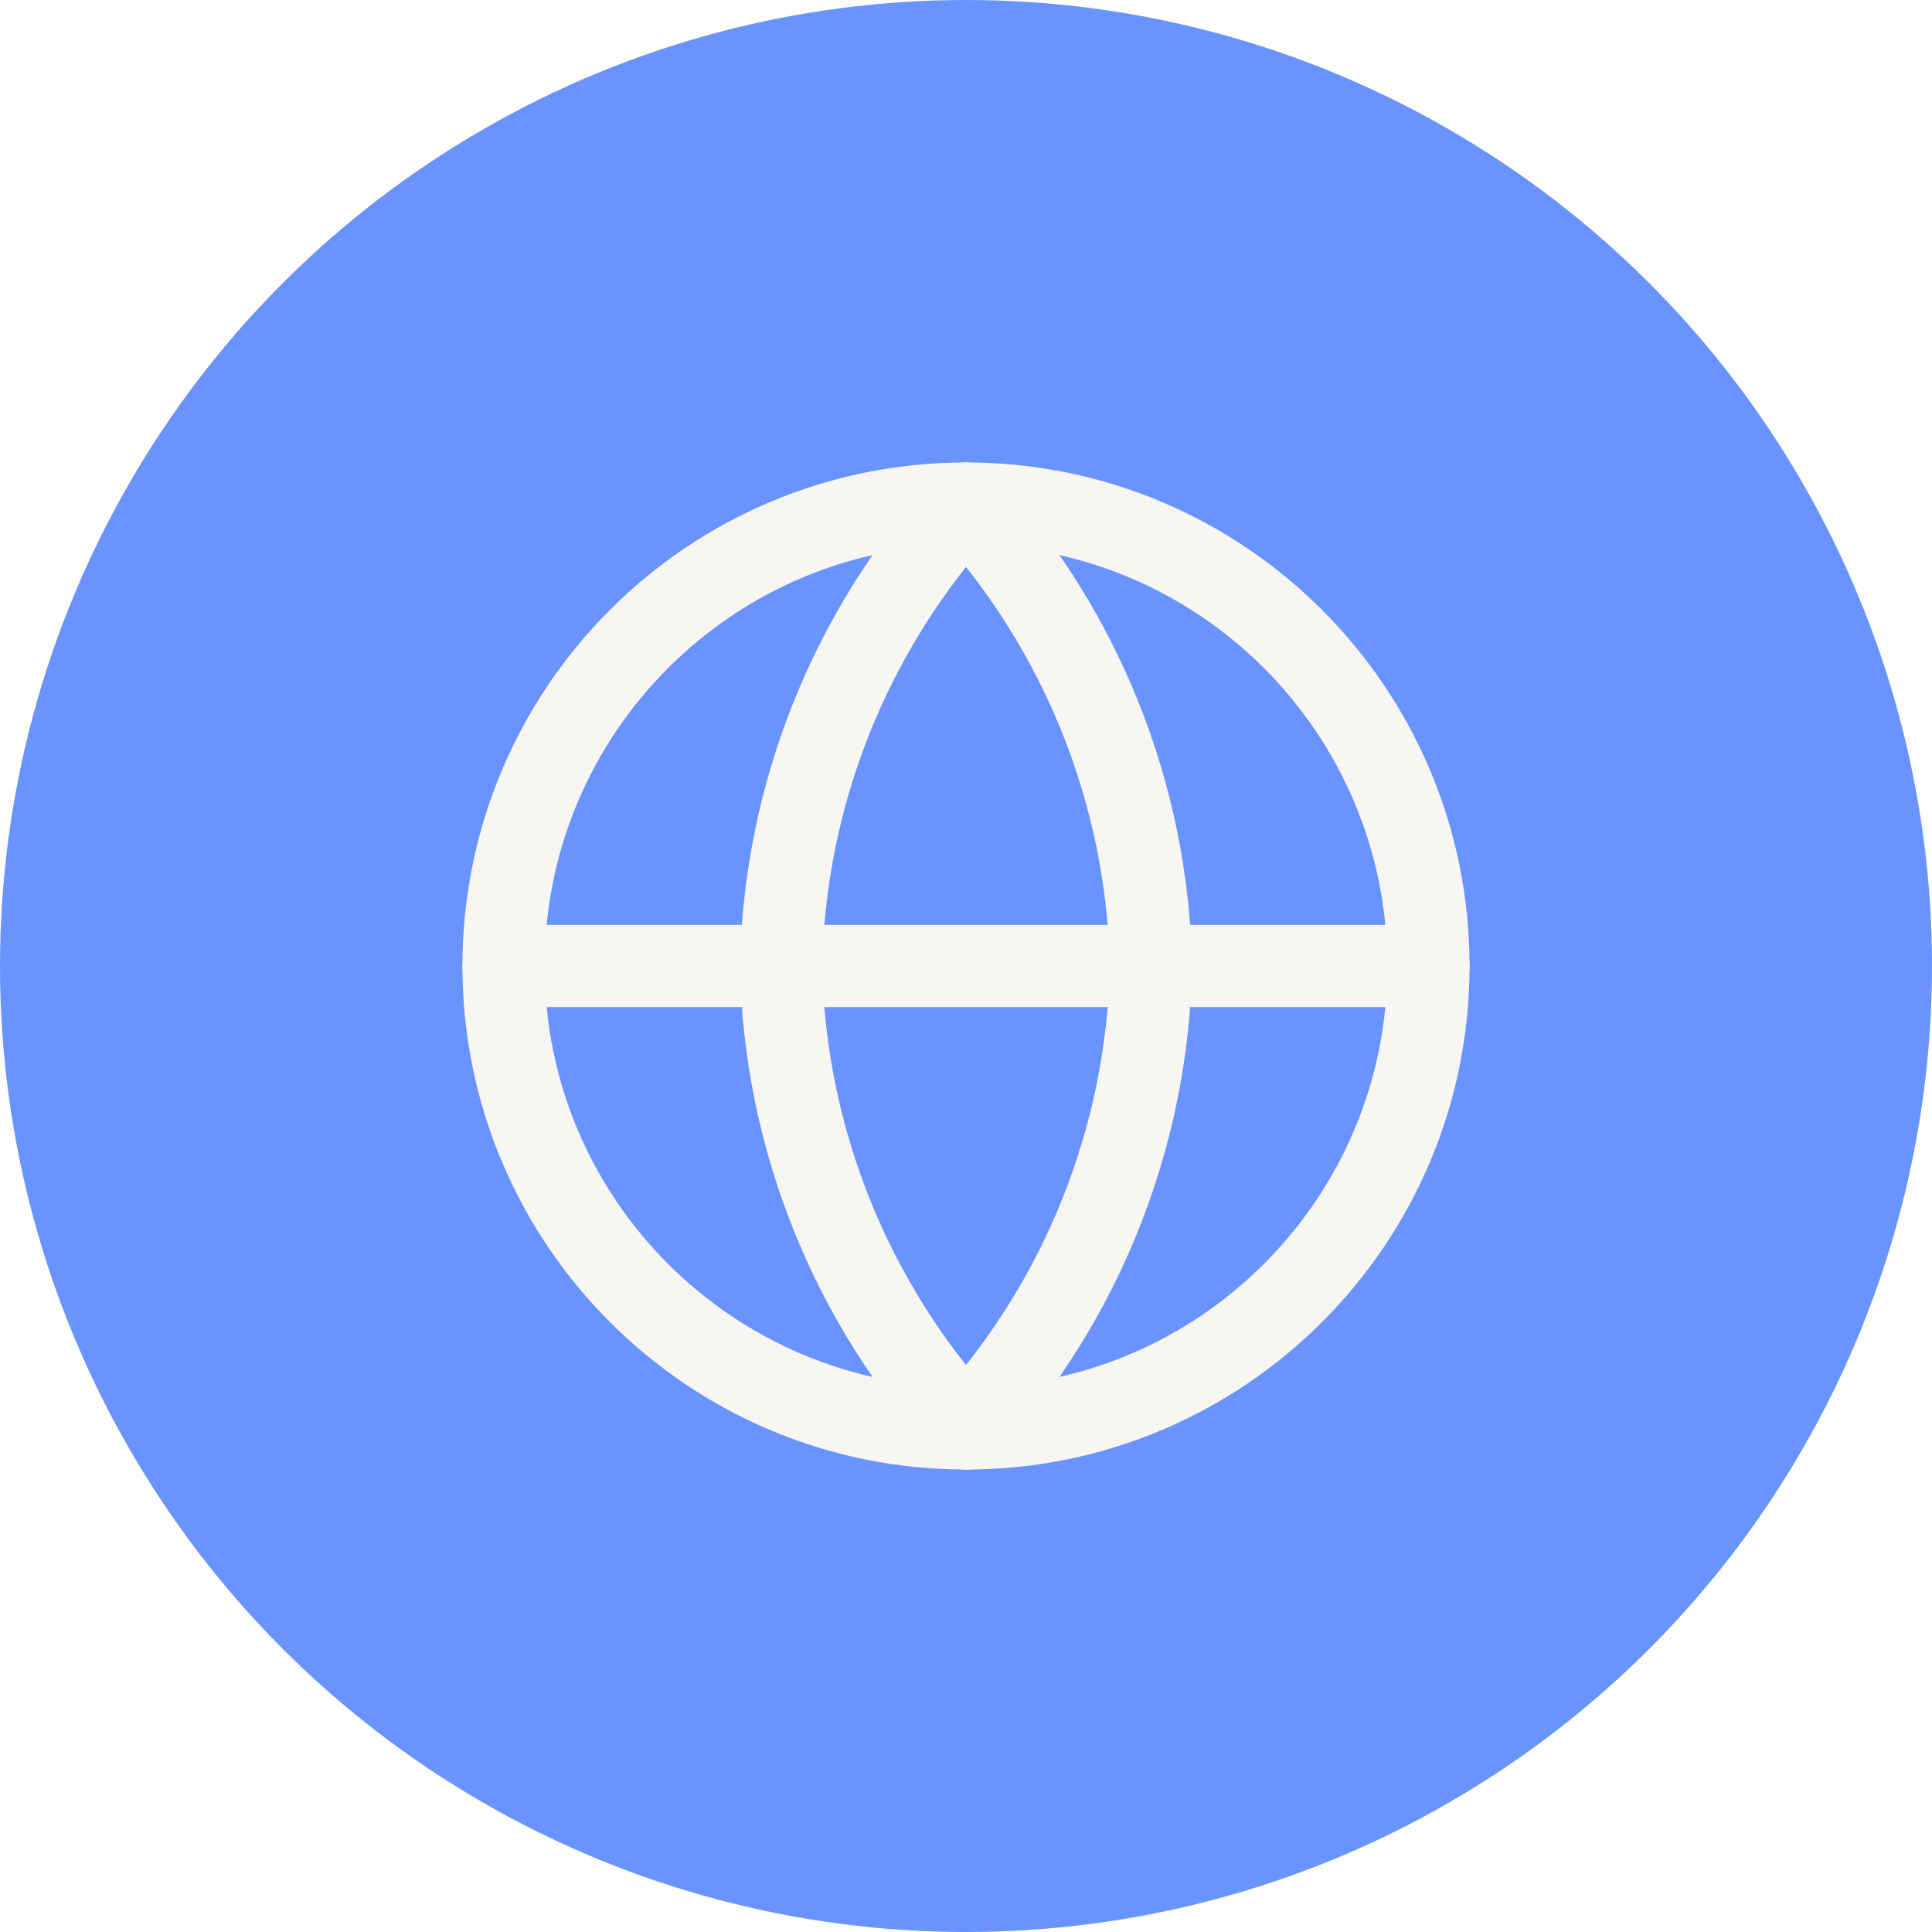 <svg width="47" height="47" viewBox="0 0 47 47" fill="none" xmlns="http://www.w3.org/2000/svg">
<circle cx="23.5" cy="23.5" r="23.5" fill="#6994FF"/>
<g clip-path="url(#clip0)">
<g filter="url(#filter0_d)">
<ellipse cx="25" cy="23" rx="26" ry="24" fill="#6994FF"/>
</g>
<path d="M23.5 34.75C29.713 34.75 34.75 29.713 34.75 23.5C34.75 17.287 29.713 12.25 23.5 12.25C17.287 12.25 12.25 17.287 12.25 23.5C12.25 29.713 17.287 34.75 23.5 34.75Z" stroke="#F7F6F2" stroke-width="2" stroke-linecap="round" stroke-linejoin="round"/>
<path d="M12.25 23.5H34.75" stroke="#F7F6F2" stroke-width="2" stroke-linecap="round" stroke-linejoin="round"/>
<path d="M23.5 12.25C26.314 15.331 27.913 19.328 28 23.5C27.913 27.672 26.314 31.669 23.5 34.75C20.686 31.669 19.087 27.672 19 23.5C19.087 19.328 20.686 15.331 23.5 12.25V12.25Z" stroke="#F7F6F2" stroke-width="2" stroke-linecap="round" stroke-linejoin="round"/>
</g>
<defs>
<filter id="filter0_d" x="-21" y="-21" width="92" height="88" filterUnits="userSpaceOnUse" color-interpolation-filters="sRGB">
<feFlood flood-opacity="0" result="BackgroundImageFix"/>
<feColorMatrix in="SourceAlpha" type="matrix" values="0 0 0 0 0 0 0 0 0 0 0 0 0 0 0 0 0 0 127 0"/>
<feMorphology radius="5" operator="dilate" in="SourceAlpha" result="effect1_dropShadow"/>
<feOffset/>
<feGaussianBlur stdDeviation="7.5"/>
<feColorMatrix type="matrix" values="0 0 0 0 0.337 0 0 0 0 0.502 0 0 0 0 0.914 0 0 0 0.3 0"/>
<feBlend mode="normal" in2="BackgroundImageFix" result="effect1_dropShadow"/>
<feBlend mode="normal" in="SourceGraphic" in2="effect1_dropShadow" result="shape"/>
</filter>
<clipPath id="clip0">
<rect width="27" height="27" fill="white" transform="translate(10 10)"/>
</clipPath>
</defs>
</svg>
